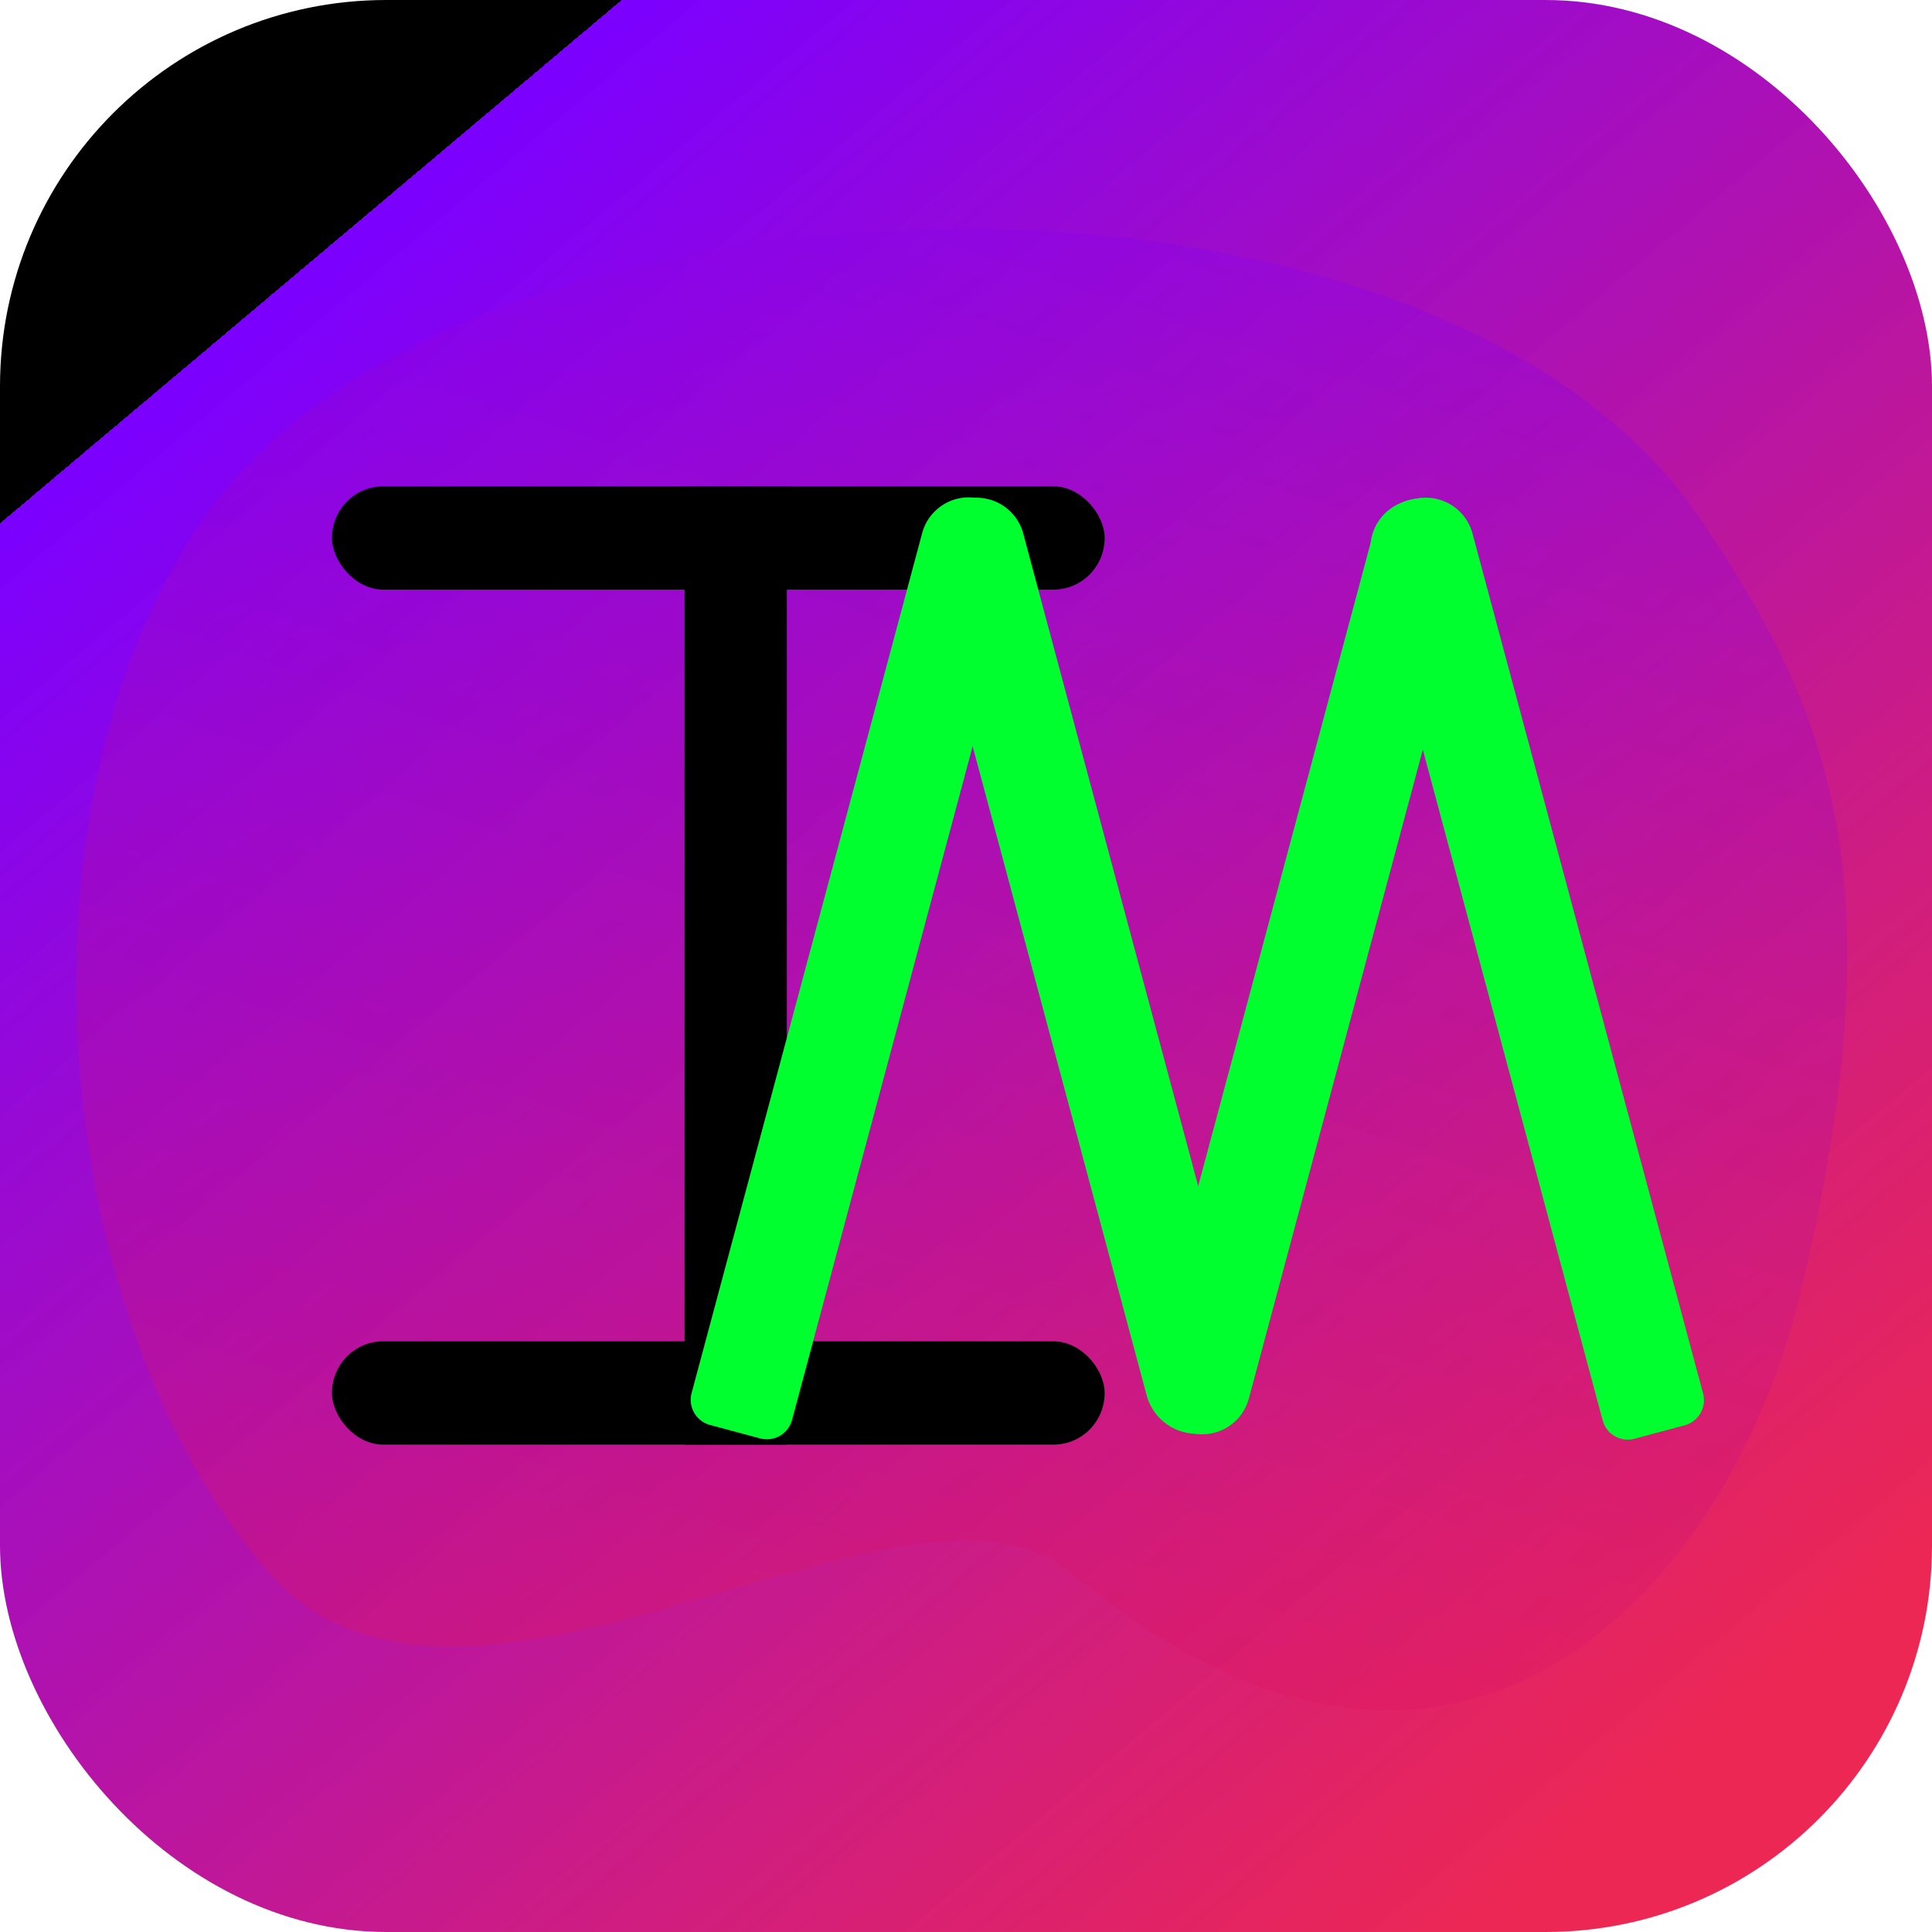 <?xml version="1.0" encoding="utf-8"?>
<svg viewBox="0 0 500 500" width="500" height="500" xmlns="http://www.w3.org/2000/svg" xmlns:xlink="http://www.w3.org/1999/xlink" xmlns:bx="https://boxy-svg.com">
  <defs>
    <linearGradient id="gradient-1-1" gradientUnits="userSpaceOnUse" x1="250" y1="0" x2="250" y2="500" gradientTransform="matrix(0.765, -0.644, 0.695, 0.804, -101.309, 220.741)" xlink:href="#gradient-1"/>
    <linearGradient id="gradient-1" bx:pinned="true">
      <title>color</title>
      <stop offset="0" style="stop-color: rgb(123, 0, 255);"/>
      <stop offset="1" style="stop-color: rgb(236, 21, 68); stop-opacity: 0.92;"/>
    </linearGradient>
    <linearGradient id="gradient-1-0" gradientUnits="userSpaceOnUse" x1="249.465" y1="56.456" x2="249.465" y2="460.131" gradientTransform="matrix(0.873, 0.487, -0.526, 0.897, 161.576, -112.959)" xlink:href="#gradient-1"/>
  </defs>
  <rect style="stroke: rgba(0, 0, 0, 0); fill: url(#gradient-1-1);" width="500" height="500" rx="100" ry="100"/>
  <path style="paint-order: fill; fill: url(#gradient-1-0); fill-opacity: 0.26;" d="M 78.496 100.495 C 161.918 18.866 407.533 55.868 458.328 169.031 C 482.823 223.602 493.057 269.634 449.573 370.224 C 417.212 445.084 333.248 507.874 251.055 409.784 C 215.461 367.305 85.905 438.059 46.659 373.743 C 0.443 298.004 14.557 163.06 78.496 100.495 Z" transform="matrix(0.985, -0.174, 0.174, 0.985, -41.062, 47.243)"/>
  <g style="" transform="matrix(1.232, 0, 0, 1.232, -52.004, -1.295)">
    <title>IM</title>
    <g style="" transform="matrix(1.993, 0, 0, 2.013, -301.659, -98.089)">
      <title>I</title>
      <rect style="paint-order: fill; stroke: rgba(255, 255, 255, 0);" x="207.53" y="100" width="81.439" height="10.778" rx="5.4" ry="5.4"/>
      <rect style="paint-order: fill; stroke: rgba(255, 255, 255, 0);" x="207.53" y="189.222" width="81.439" height="10.778" rx="5.384" ry="5.384"/>
      <rect x="248.975" y="144.014" width="100" height="10.778" style="paint-order: fill; stroke: rgba(255, 255, 255, 0);" transform="matrix(0, 1, -1, 0, 399.488, -148.975)"/>
    </g>
    <g transform="matrix(1.013, 0, 0, 1.013, -74.56, -199.511)" style="">
      <title>M</title>
      <path style="paint-order: fill; stroke: rgba(255, 255, 255, 0); fill: rgb(0, 255, 47);" transform="matrix(0.259, -0.966, 0.966, 0.259, -39.509, 826.679)" d="M 405.4 200 H 590 A 10 10 0 0 1 600 210 V 211.556 A 10 10 0 0 1 590 221.556 H 405.4 A 5.4 5.4 0 0 1 400 216.156 V 205.4 A 5.4 5.4 0 0 1 405.4 200 Z" bx:shape="rect 400 200 200 21.556 5.4 10 10 5.4 1@a7a9c444"/>
      <path style="paint-order: fill; stroke: rgba(255, 255, 255, 0); fill: rgb(0, 255, 47);" d="M 410 200 H 589.2 A 10.8 10.778 0 0 1 600 210.778 V 210.778 A 10.8 10.778 0 0 1 589.2 221.556 H 410 A 10 10 0 0 1 400 211.556 V 210 A 10 10 0 0 1 410 200 Z" transform="matrix(0.259, 0.966, -0.966, 0.259, 414.463, -139.247)" bx:shape="rect 400 200 200 21.556 10 10.8 10.8 10 1@8961727a"/>
      <path style="paint-order: fill; stroke: rgba(255, 255, 255, 0); fill: rgb(0, 255, 47);" d="M 410 200 H 589.2 A 10.8 10.778 0 0 1 600 210.778 V 210.778 A 10.8 10.778 0 0 1 589.2 221.556 H 410 A 10 10 0 0 1 400 211.556 V 210 A 10 10 0 0 1 410 200 Z" transform="matrix(0.259, -0.966, 0.966, 0.259, 54.03, 826.679)" bx:shape="rect 400 200 200 21.556 10 10.8 10.8 10 1@8961727a"/>
      <path style="paint-order: fill; stroke: rgba(255, 255, 255, 0); fill: rgb(0, 255, 47);" transform="matrix(0.259, 0.966, -0.966, 0.259, 507.629, -139.247)" d="M 410 200 H 594.6 A 5.4 5.4 0 0 1 600 205.4 V 216.156 A 5.4 5.4 0 0 1 594.6 221.556 H 410 A 10 10 0 0 1 400 211.556 V 210 A 10 10 0 0 1 410 200 Z" bx:shape="rect 400 200 200 21.556 10 5.4 5.4 10 1@05138b70"/>
    </g>
  </g>
</svg>